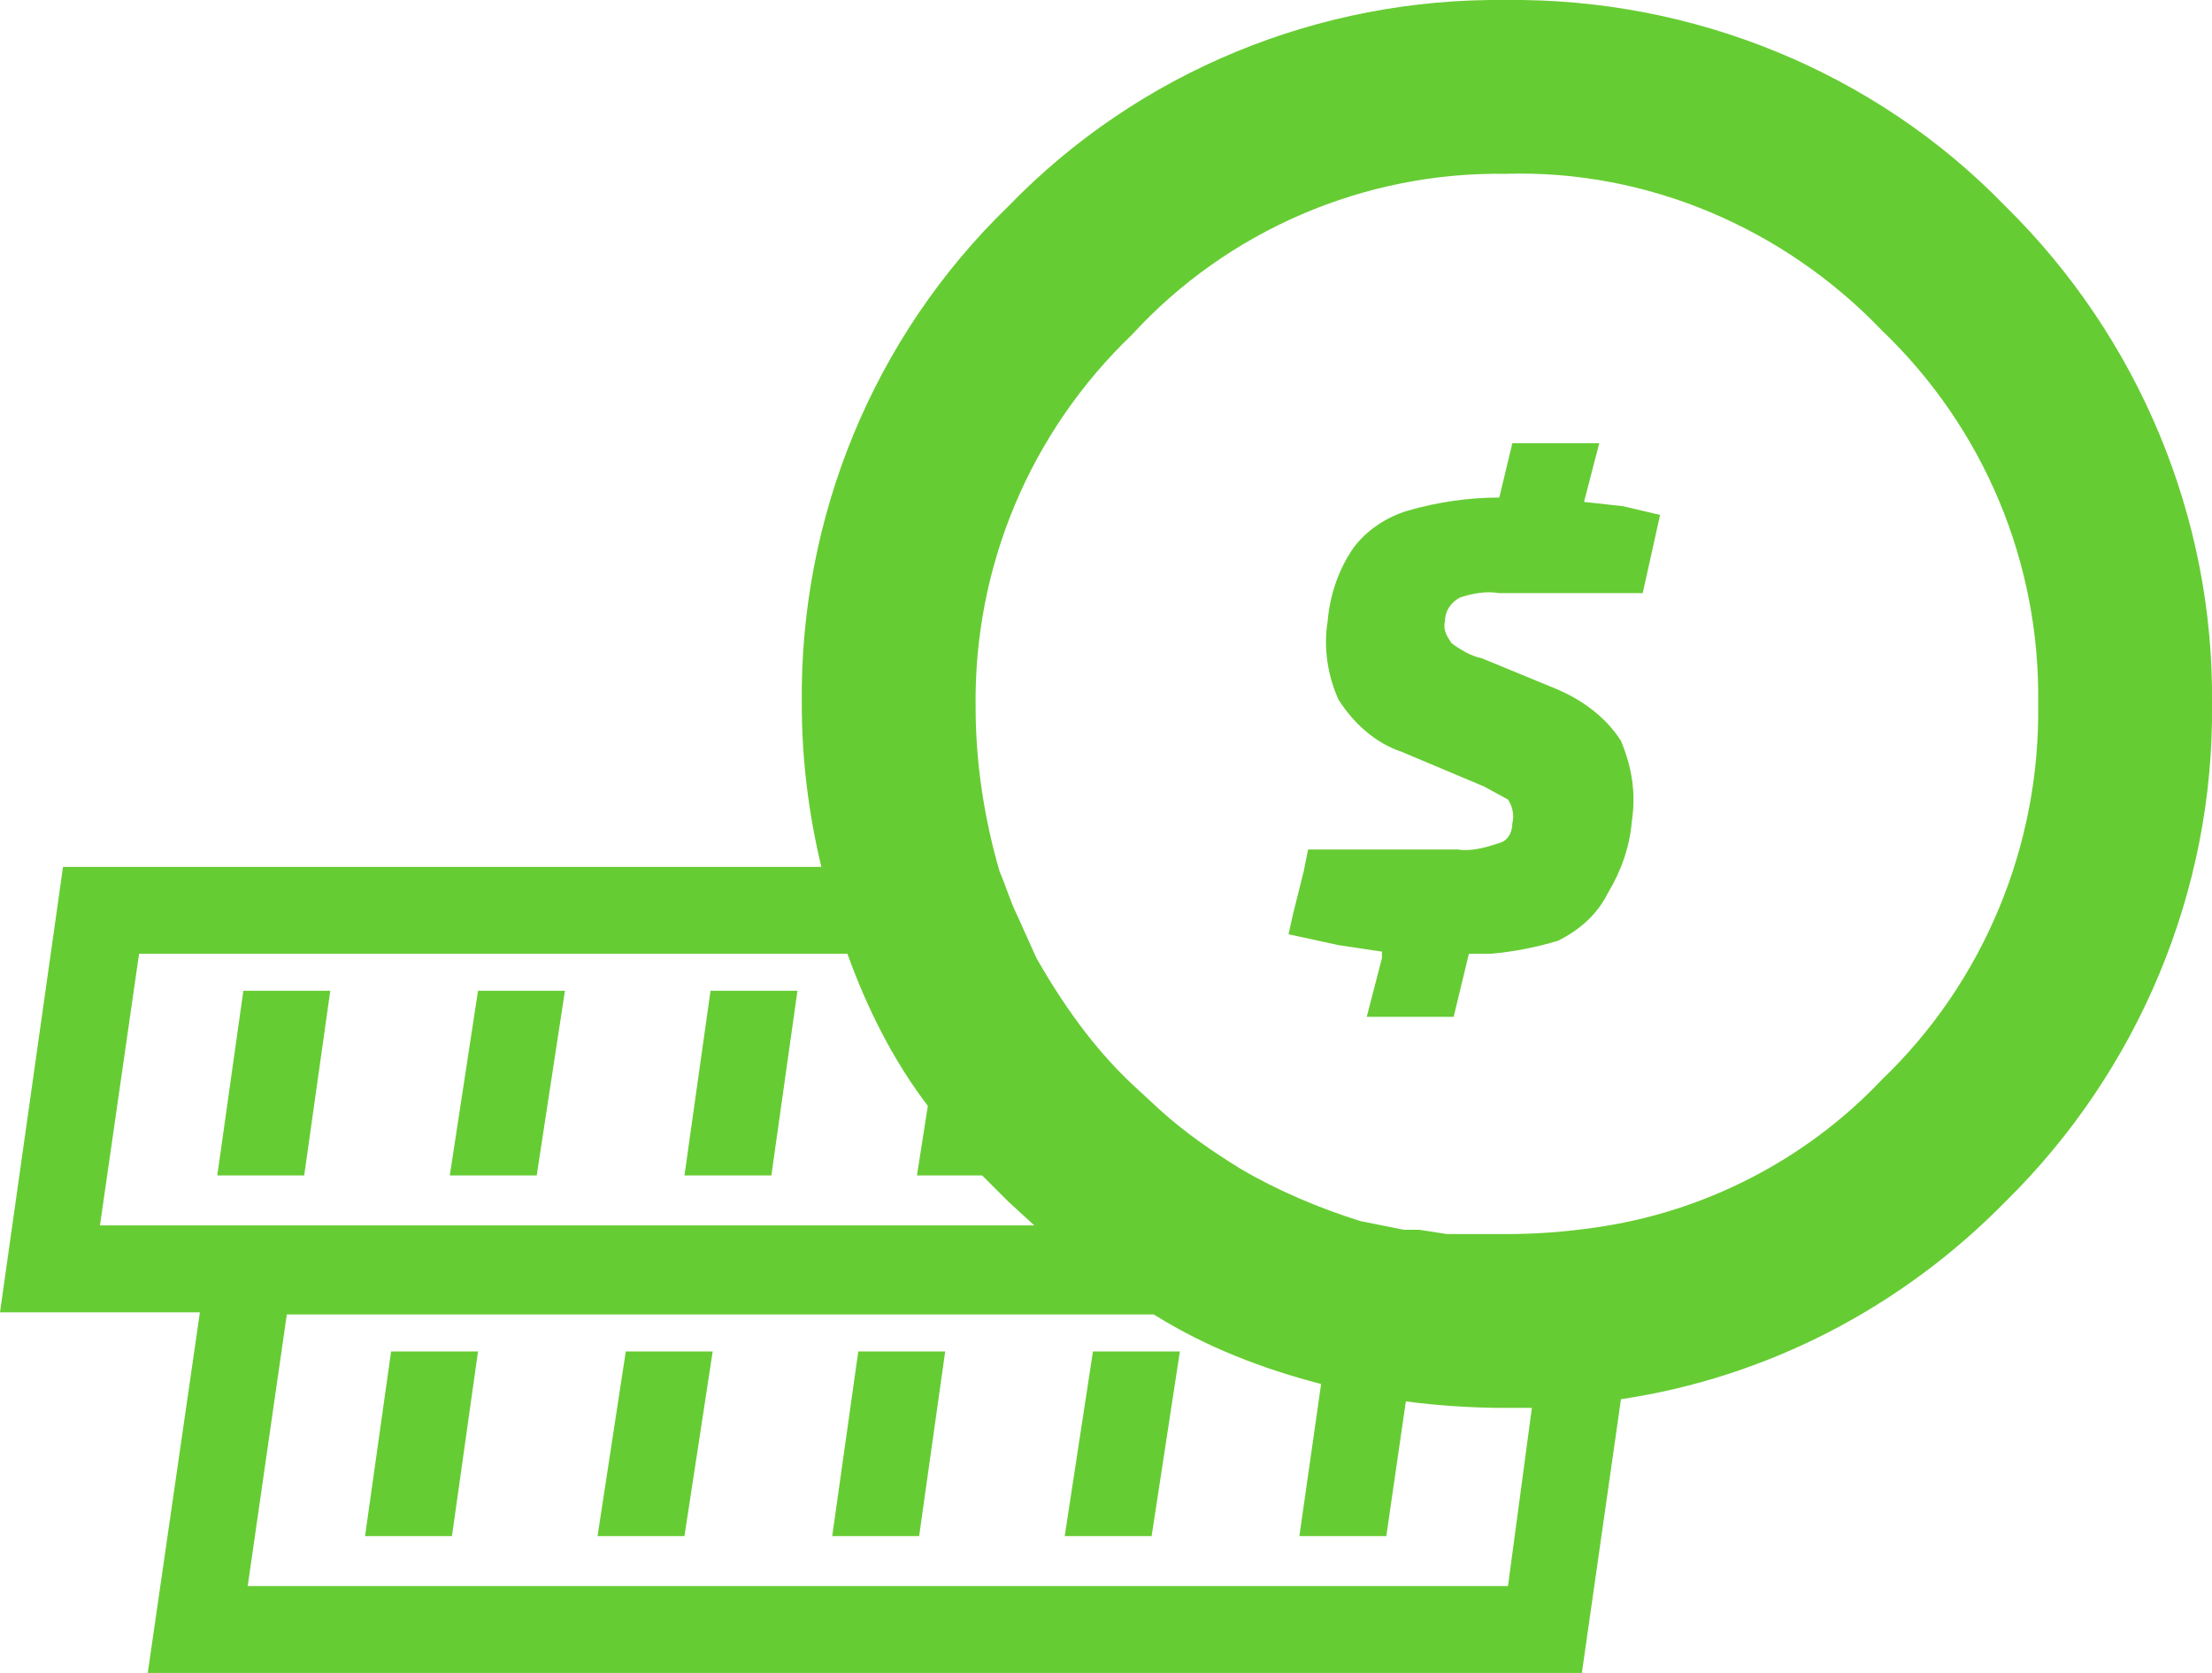 <?xml version="1.0" encoding="utf-8"?>
<!-- Generator: Adobe Illustrator 23.0.3, SVG Export Plug-In . SVG Version: 6.00 Build 0)  -->
<svg version="1.1" id="Layer_1" xmlns="http://www.w3.org/2000/svg" xmlns:xlink="http://www.w3.org/1999/xlink" x="0px" y="0px"
	 viewBox="0 0 101.8 77" style="enable-background:new 0 0 101.8 77;" xml:space="preserve">
<style type="text/css">
	.st0{fill:#66CC33;}
</style>
<title>Asset 8</title>
<polygon class="st0" points="49,70.7 53,70.7 54.3,62.2 50.3,62.2 "/>
<polygon class="st0" points="27.5,70.7 31.5,70.7 32.8,62.2 28.8,62.2 "/>
<polygon class="st0" points="16.8,70.7 20.8,70.7 22,62.2 18,62.2 "/>
<polygon class="st0" points="38.3,70.7 42.3,70.7 43.5,62.2 39.5,62.2 "/>
<polygon class="st0" points="26,45.6 22,45.6 20.7,54.1 24.7,54.1 "/>
<polygon class="st0" points="15.2,45.6 11.2,45.6 10,54.1 14,54.1 "/>
<polygon class="st0" points="36.7,45.6 32.7,45.6 31.5,54.1 35.5,54.1 "/>
<path class="st0" d="M92.3,9.5c-6-6.2-14.4-9.6-23-9.5c-8.6-0.1-16.9,3.3-22.9,9.5c-6.2,6-9.6,14.3-9.5,22.9c0,2.5,0.3,5,0.9,7.5
	H2.9L0,60.4h9.2L6.8,77h66l1.8-12.6c6.7-1,12.9-4.2,17.7-9.1c6.1-6,9.6-14.3,9.5-22.9C101.9,23.8,98.4,15.5,92.3,9.5z M69.4,73h-58
	l1.8-12.5h39.9c2.4,1.5,5,2.5,7.7,3.2l-1,7h4l0.9-6.2c1.5,0.2,3.1,0.3,4.6,0.3h1.2L69.4,73z M42.7,50.9l-0.5,3.2h3l1.2,1.2l0,0
	l1.2,1.1h-43l1.8-12.5H39C39.9,46.4,41.1,48.8,42.7,50.9z M73.4,56.5c-1.4,0.2-2.7,0.3-4.1,0.3h-2.7l-1.3-0.2h-0.7l-2-0.4
	c-1.9-0.6-3.8-1.4-5.5-2.4c-1.3-0.8-2.6-1.7-3.7-2.7l-1.3-1.2c-1.8-1.7-3.2-3.7-4.4-5.8l-0.9-2c-0.3-0.6-0.5-1.3-0.8-2
	c-0.7-2.4-1.1-5-1.1-7.5c-0.1-6.5,2.5-12.7,7.2-17.2c4.4-4.8,10.7-7.5,17.2-7.4c6.5-0.2,12.8,2.5,17.3,7.2
	c4.7,4.5,7.3,10.7,7.2,17.2c0.1,6.5-2.5,12.8-7.2,17.3C83.1,53.4,78.4,55.8,73.4,56.5z"/>
<path class="st0" d="M72.9,23.1l0.7-2.7h-4L69,22.9c-1.4,0-2.8,0.2-4.2,0.6c-1,0.3-1.9,0.9-2.5,1.7c-0.7,1-1.1,2.2-1.2,3.4
	c-0.2,1.2,0,2.5,0.5,3.6c0.7,1.1,1.7,2,2.9,2.4l3.8,1.6l1.1,0.6c0.2,0.3,0.3,0.7,0.2,1.1c0,0.4-0.2,0.8-0.6,0.9
	c-0.6,0.2-1.3,0.4-1.9,0.3h-6.9l-0.2,1l-0.5,2L59.3,43l2.3,0.5l2,0.3v0.3l-0.7,2.7h4l0.7-2.9h1c1.1-0.1,2.1-0.3,3.1-0.6
	c1-0.5,1.8-1.2,2.3-2.2c0.6-1,1-2.1,1.1-3.3c0.2-1.3,0-2.5-0.5-3.7c-0.7-1.1-1.8-1.9-3-2.4l-3.4-1.4c-0.5-0.1-1-0.4-1.4-0.7
	c-0.2-0.3-0.4-0.6-0.3-1c0-0.5,0.3-0.9,0.7-1.1c0.6-0.2,1.2-0.3,1.8-0.2h6.6l0.8-3.6l-1.7-0.4L72.9,23.1z"/>
</svg>
